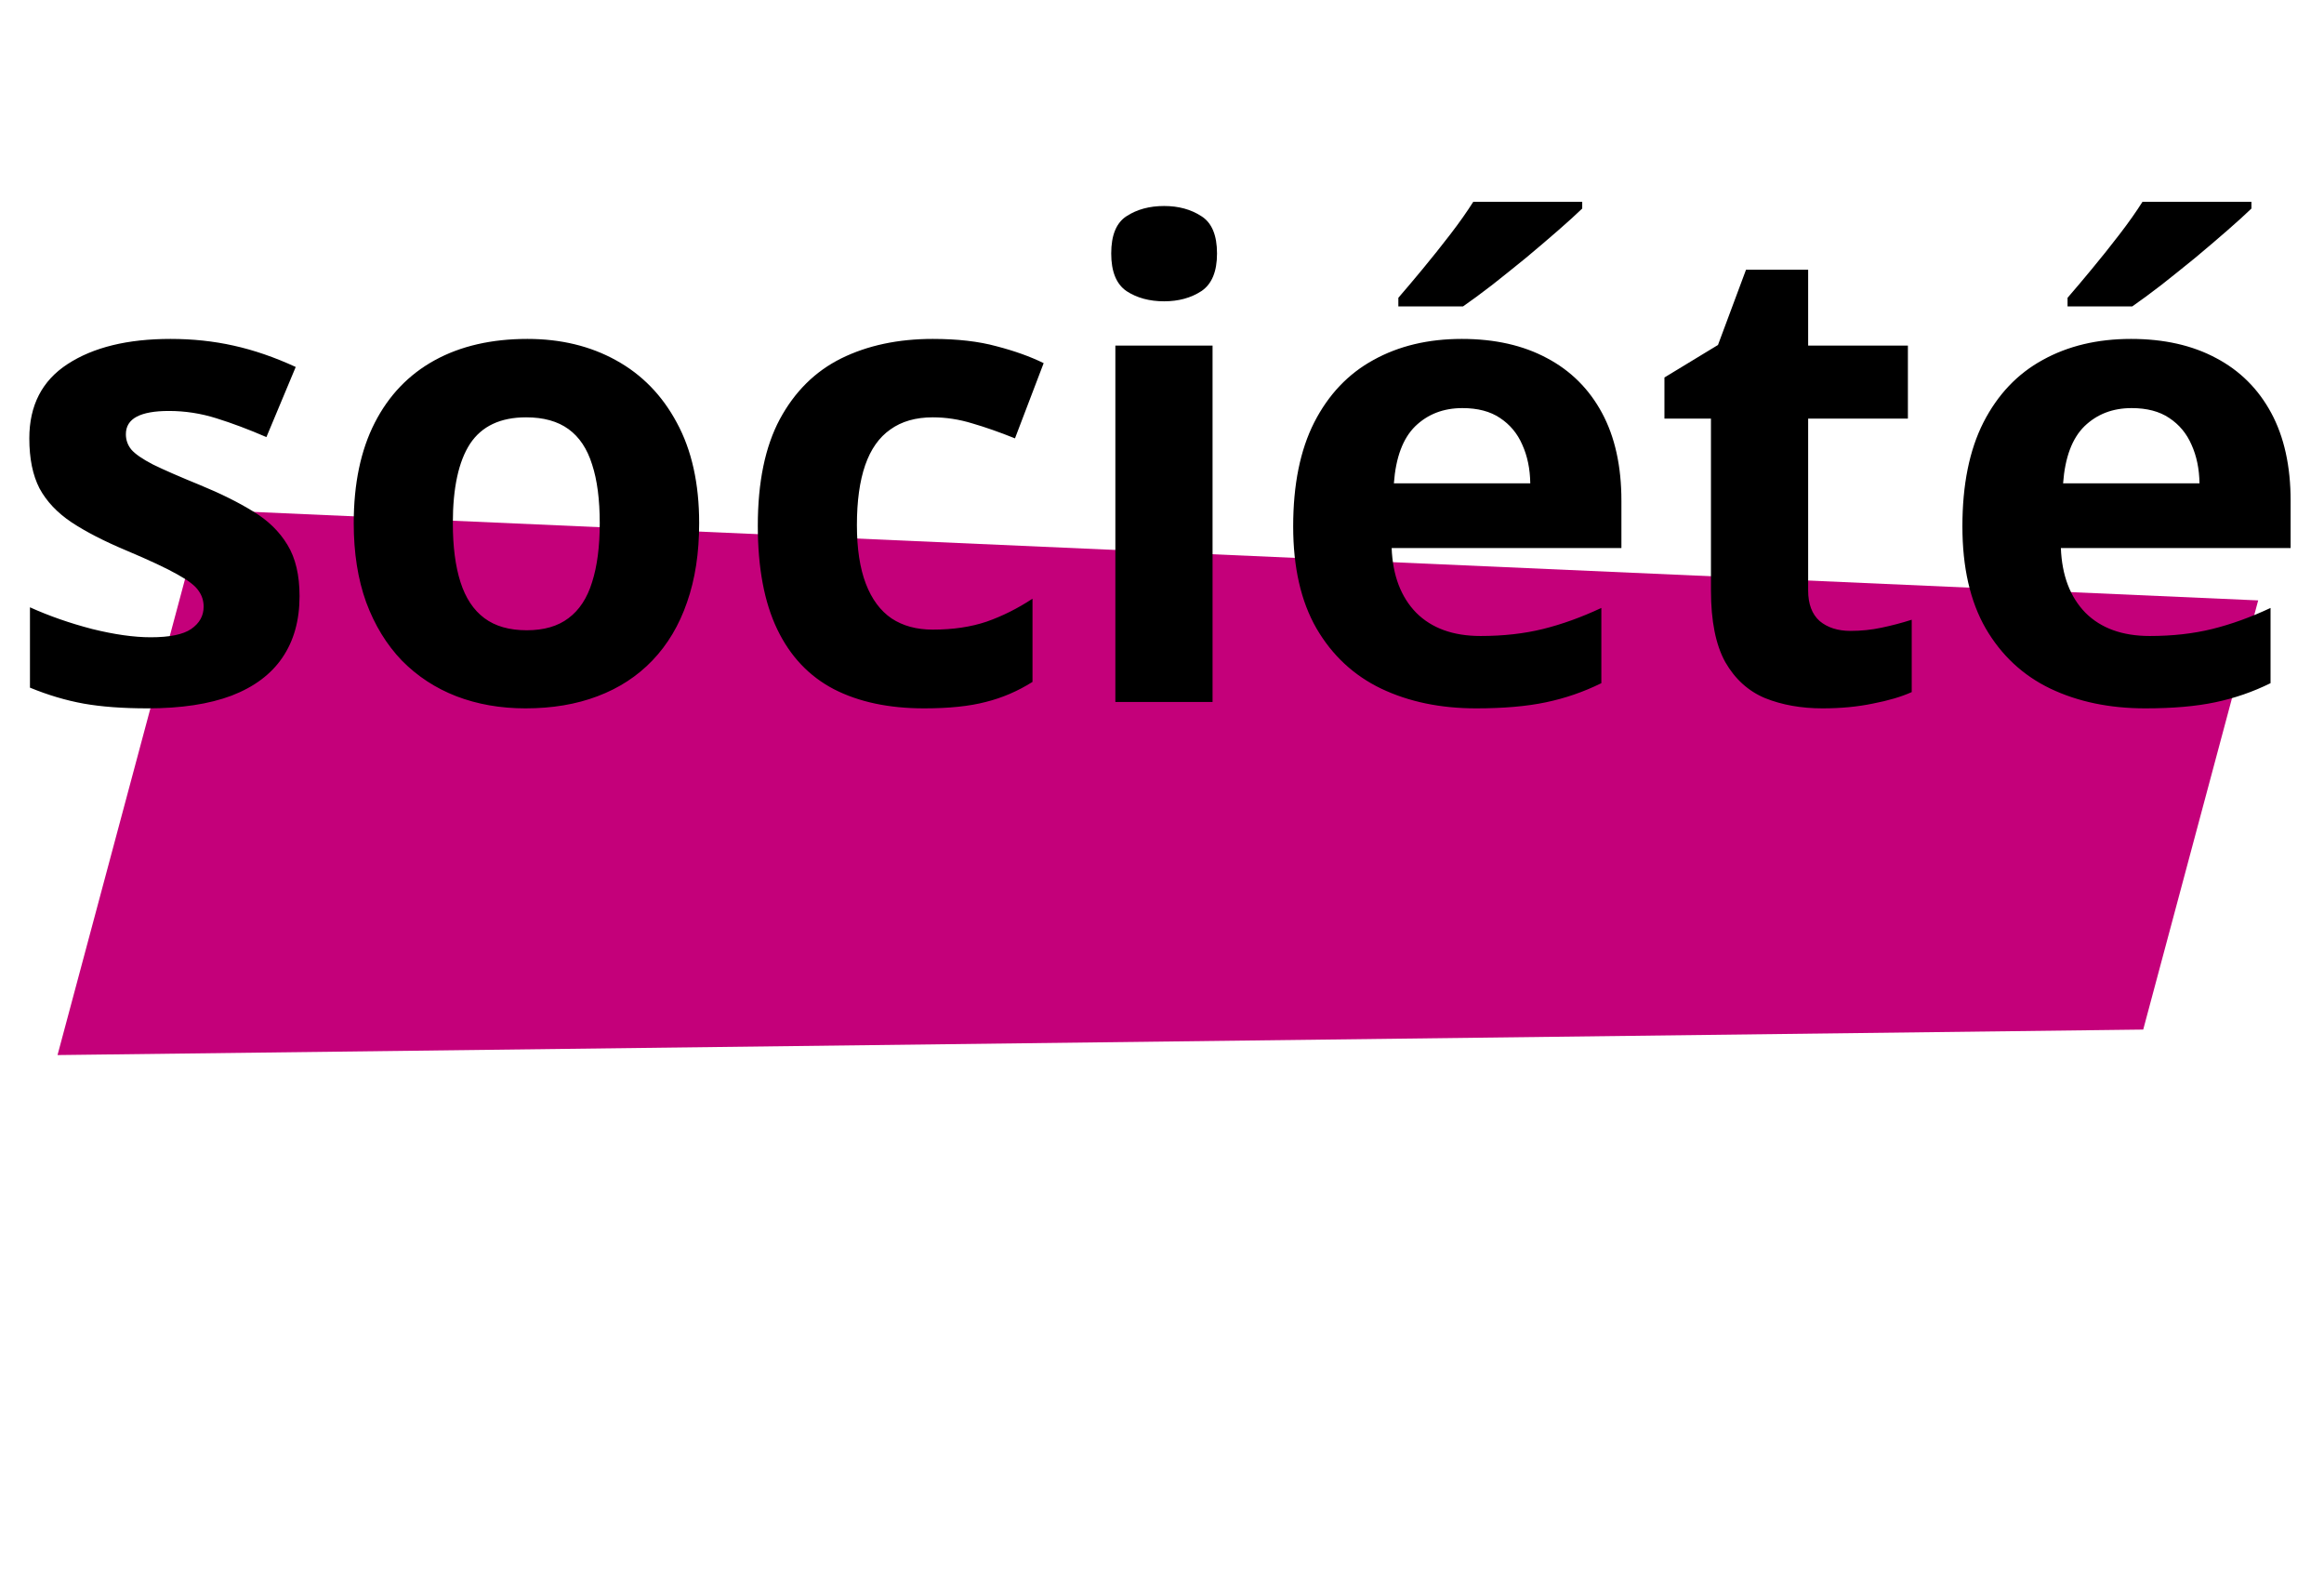 <svg width="202" height="137" viewBox="0 0 202 137" fill="none" xmlns="http://www.w3.org/2000/svg">
<path d="M196.279 52.173L186.287 89.466L5 91.682L17.698 44.293" fill="#C4007A"/>
<path d="M26.037 51.804C26.037 53.909 25.538 55.691 24.541 57.15C23.562 58.59 22.095 59.689 20.137 60.446C18.18 61.185 15.742 61.554 12.825 61.554C10.664 61.554 8.808 61.416 7.257 61.139C5.724 60.861 4.173 60.4 2.604 59.754V52.773C4.284 53.531 6.085 54.158 8.005 54.657C9.944 55.137 11.643 55.377 13.102 55.377C14.745 55.377 15.918 55.137 16.619 54.657C17.34 54.158 17.7 53.512 17.7 52.718C17.7 52.201 17.552 51.739 17.256 51.333C16.979 50.908 16.37 50.438 15.428 49.92C14.486 49.385 13.009 48.693 10.996 47.843C9.058 47.031 7.46 46.209 6.205 45.378C4.967 44.547 4.044 43.568 3.435 42.442C2.844 41.297 2.548 39.847 2.548 38.093C2.548 35.231 3.656 33.08 5.872 31.639C8.107 30.18 11.089 29.451 14.819 29.451C16.739 29.451 18.567 29.645 20.303 30.033C22.058 30.421 23.858 31.039 25.704 31.889L23.156 37.982C21.624 37.318 20.174 36.773 18.808 36.348C17.459 35.923 16.084 35.711 14.68 35.711C13.443 35.711 12.511 35.877 11.883 36.209C11.255 36.542 10.941 37.05 10.941 37.733C10.941 38.231 11.098 38.675 11.412 39.062C11.744 39.45 12.372 39.884 13.296 40.364C14.237 40.826 15.613 41.426 17.423 42.165C19.177 42.885 20.7 43.642 21.993 44.436C23.285 45.212 24.283 46.181 24.984 47.344C25.686 48.489 26.037 49.976 26.037 51.804ZM60.771 45.461C60.771 48.046 60.42 50.336 59.719 52.33C59.035 54.325 58.029 56.014 56.7 57.399C55.389 58.766 53.8 59.8 51.935 60.501C50.089 61.203 48.002 61.554 45.675 61.554C43.496 61.554 41.493 61.203 39.665 60.501C37.855 59.8 36.276 58.766 34.928 57.399C33.599 56.014 32.565 54.325 31.826 52.33C31.106 50.336 30.746 48.046 30.746 45.461C30.746 42.026 31.355 39.118 32.574 36.736C33.793 34.354 35.528 32.544 37.781 31.307C40.034 30.07 42.721 29.451 45.842 29.451C48.741 29.451 51.307 30.07 53.542 31.307C55.795 32.544 57.558 34.354 58.832 36.736C60.125 39.118 60.771 42.026 60.771 45.461ZM39.36 45.461C39.36 47.492 39.582 49.2 40.025 50.585C40.468 51.97 41.16 53.014 42.102 53.715C43.044 54.417 44.272 54.768 45.786 54.768C47.282 54.768 48.492 54.417 49.415 53.715C50.356 53.014 51.04 51.97 51.465 50.585C51.908 49.2 52.129 47.492 52.129 45.461C52.129 43.411 51.908 41.712 51.465 40.364C51.04 38.998 50.356 37.973 49.415 37.29C48.473 36.606 47.245 36.265 45.731 36.265C43.496 36.265 41.871 37.031 40.856 38.564C39.859 40.097 39.36 42.396 39.36 45.461ZM80.327 61.554C77.261 61.554 74.648 61 72.488 59.892C70.327 58.766 68.684 57.03 67.558 54.685C66.431 52.34 65.868 49.339 65.868 45.682C65.868 41.897 66.505 38.813 67.779 36.431C69.072 34.031 70.854 32.267 73.125 31.141C75.415 30.014 78.065 29.451 81.075 29.451C83.217 29.451 85.063 29.663 86.614 30.088C88.184 30.494 89.55 30.984 90.714 31.556L88.221 38.093C86.891 37.557 85.654 37.124 84.509 36.791C83.364 36.44 82.219 36.265 81.075 36.265C79.597 36.265 78.369 36.616 77.391 37.318C76.412 38.001 75.683 39.035 75.202 40.42C74.722 41.805 74.482 43.541 74.482 45.627C74.482 47.677 74.741 49.376 75.258 50.724C75.775 52.072 76.523 53.078 77.501 53.743C78.48 54.389 79.671 54.712 81.075 54.712C82.829 54.712 84.389 54.481 85.756 54.02C87.122 53.54 88.452 52.875 89.744 52.026V59.255C88.452 60.068 87.094 60.649 85.673 61C84.269 61.369 82.487 61.554 80.327 61.554ZM105.394 30.033V61H96.946V30.033H105.394ZM101.184 17.901C102.44 17.901 103.52 18.196 104.425 18.787C105.33 19.359 105.782 20.44 105.782 22.028C105.782 23.597 105.33 24.687 104.425 25.296C103.52 25.887 102.44 26.183 101.184 26.183C99.91 26.183 98.82 25.887 97.915 25.296C97.029 24.687 96.586 23.597 96.586 22.028C96.586 20.44 97.029 19.359 97.915 18.787C98.82 18.196 99.91 17.901 101.184 17.901ZM127.055 29.451C129.917 29.451 132.382 30.005 134.45 31.113C136.518 32.202 138.116 33.791 139.242 35.877C140.369 37.964 140.932 40.512 140.932 43.522V47.621H120.961C121.053 50.004 121.764 51.878 123.094 53.244C124.442 54.592 126.307 55.266 128.689 55.266C130.665 55.266 132.474 55.063 134.118 54.657C135.761 54.251 137.451 53.641 139.187 52.829V59.366C137.654 60.123 136.048 60.677 134.367 61.028C132.705 61.379 130.683 61.554 128.301 61.554C125.199 61.554 122.447 60.981 120.047 59.837C117.665 58.692 115.79 56.947 114.424 54.602C113.076 52.256 112.402 49.302 112.402 45.738C112.402 42.119 113.011 39.109 114.23 36.708C115.467 34.289 117.185 32.479 119.382 31.279C121.58 30.06 124.137 29.451 127.055 29.451ZM127.11 35.462C125.467 35.462 124.1 35.988 123.011 37.041C121.94 38.093 121.321 39.746 121.155 41.999H133.01C132.991 40.743 132.761 39.626 132.317 38.647C131.893 37.668 131.246 36.893 130.379 36.32C129.529 35.748 128.44 35.462 127.11 35.462ZM137.525 17.541V18.122C136.989 18.639 136.288 19.276 135.42 20.033C134.552 20.791 133.619 21.584 132.622 22.416C131.625 23.228 130.646 24.013 129.686 24.77C128.726 25.509 127.886 26.127 127.165 26.626H121.543V25.878C122.152 25.176 122.854 24.345 123.648 23.385C124.46 22.406 125.263 21.4 126.058 20.366C126.852 19.332 127.516 18.39 128.052 17.541H137.525ZM160.847 54.823C161.771 54.823 162.666 54.731 163.534 54.546C164.42 54.361 165.298 54.131 166.165 53.854V60.141C165.261 60.548 164.134 60.88 162.786 61.139C161.457 61.416 159.998 61.554 158.41 61.554C156.563 61.554 154.901 61.258 153.424 60.668C151.965 60.058 150.811 59.015 149.962 57.538C149.131 56.042 148.715 53.965 148.715 51.305V36.376H144.671V32.803L149.325 29.977L151.762 23.44H157.163V30.033H165.833V36.376H157.163V51.305C157.163 52.487 157.496 53.374 158.161 53.965C158.844 54.537 159.739 54.823 160.847 54.823ZM185.222 29.451C188.085 29.451 190.55 30.005 192.618 31.113C194.686 32.202 196.283 33.791 197.41 35.877C198.536 37.964 199.099 40.512 199.099 43.522V47.621H179.129C179.221 50.004 179.932 51.878 181.261 53.244C182.609 54.592 184.474 55.266 186.857 55.266C188.832 55.266 190.642 55.063 192.286 54.657C193.929 54.251 195.619 53.641 197.354 52.829V59.366C195.822 60.123 194.215 60.677 192.535 61.028C190.873 61.379 188.851 61.554 186.469 61.554C183.366 61.554 180.615 60.981 178.214 59.837C175.832 58.692 173.958 56.947 172.592 54.602C171.244 52.256 170.57 49.302 170.57 45.738C170.57 42.119 171.179 39.109 172.398 36.708C173.635 34.289 175.352 32.479 177.55 31.279C179.747 30.06 182.305 29.451 185.222 29.451ZM185.278 35.462C183.634 35.462 182.268 35.988 181.178 37.041C180.107 38.093 179.489 39.746 179.322 41.999H191.178C191.159 40.743 190.928 39.626 190.485 38.647C190.06 37.668 189.414 36.893 188.546 36.32C187.697 35.748 186.607 35.462 185.278 35.462ZM195.692 17.541V18.122C195.157 18.639 194.455 19.276 193.587 20.033C192.719 20.791 191.787 21.584 190.79 22.416C189.793 23.228 188.814 24.013 187.854 24.77C186.893 25.509 186.053 26.127 185.333 26.626H179.71V25.878C180.32 25.176 181.021 24.345 181.815 23.385C182.628 22.406 183.431 21.4 184.225 20.366C185.019 19.332 185.684 18.39 186.219 17.541H195.692Z" fill="black"/>
</svg>
